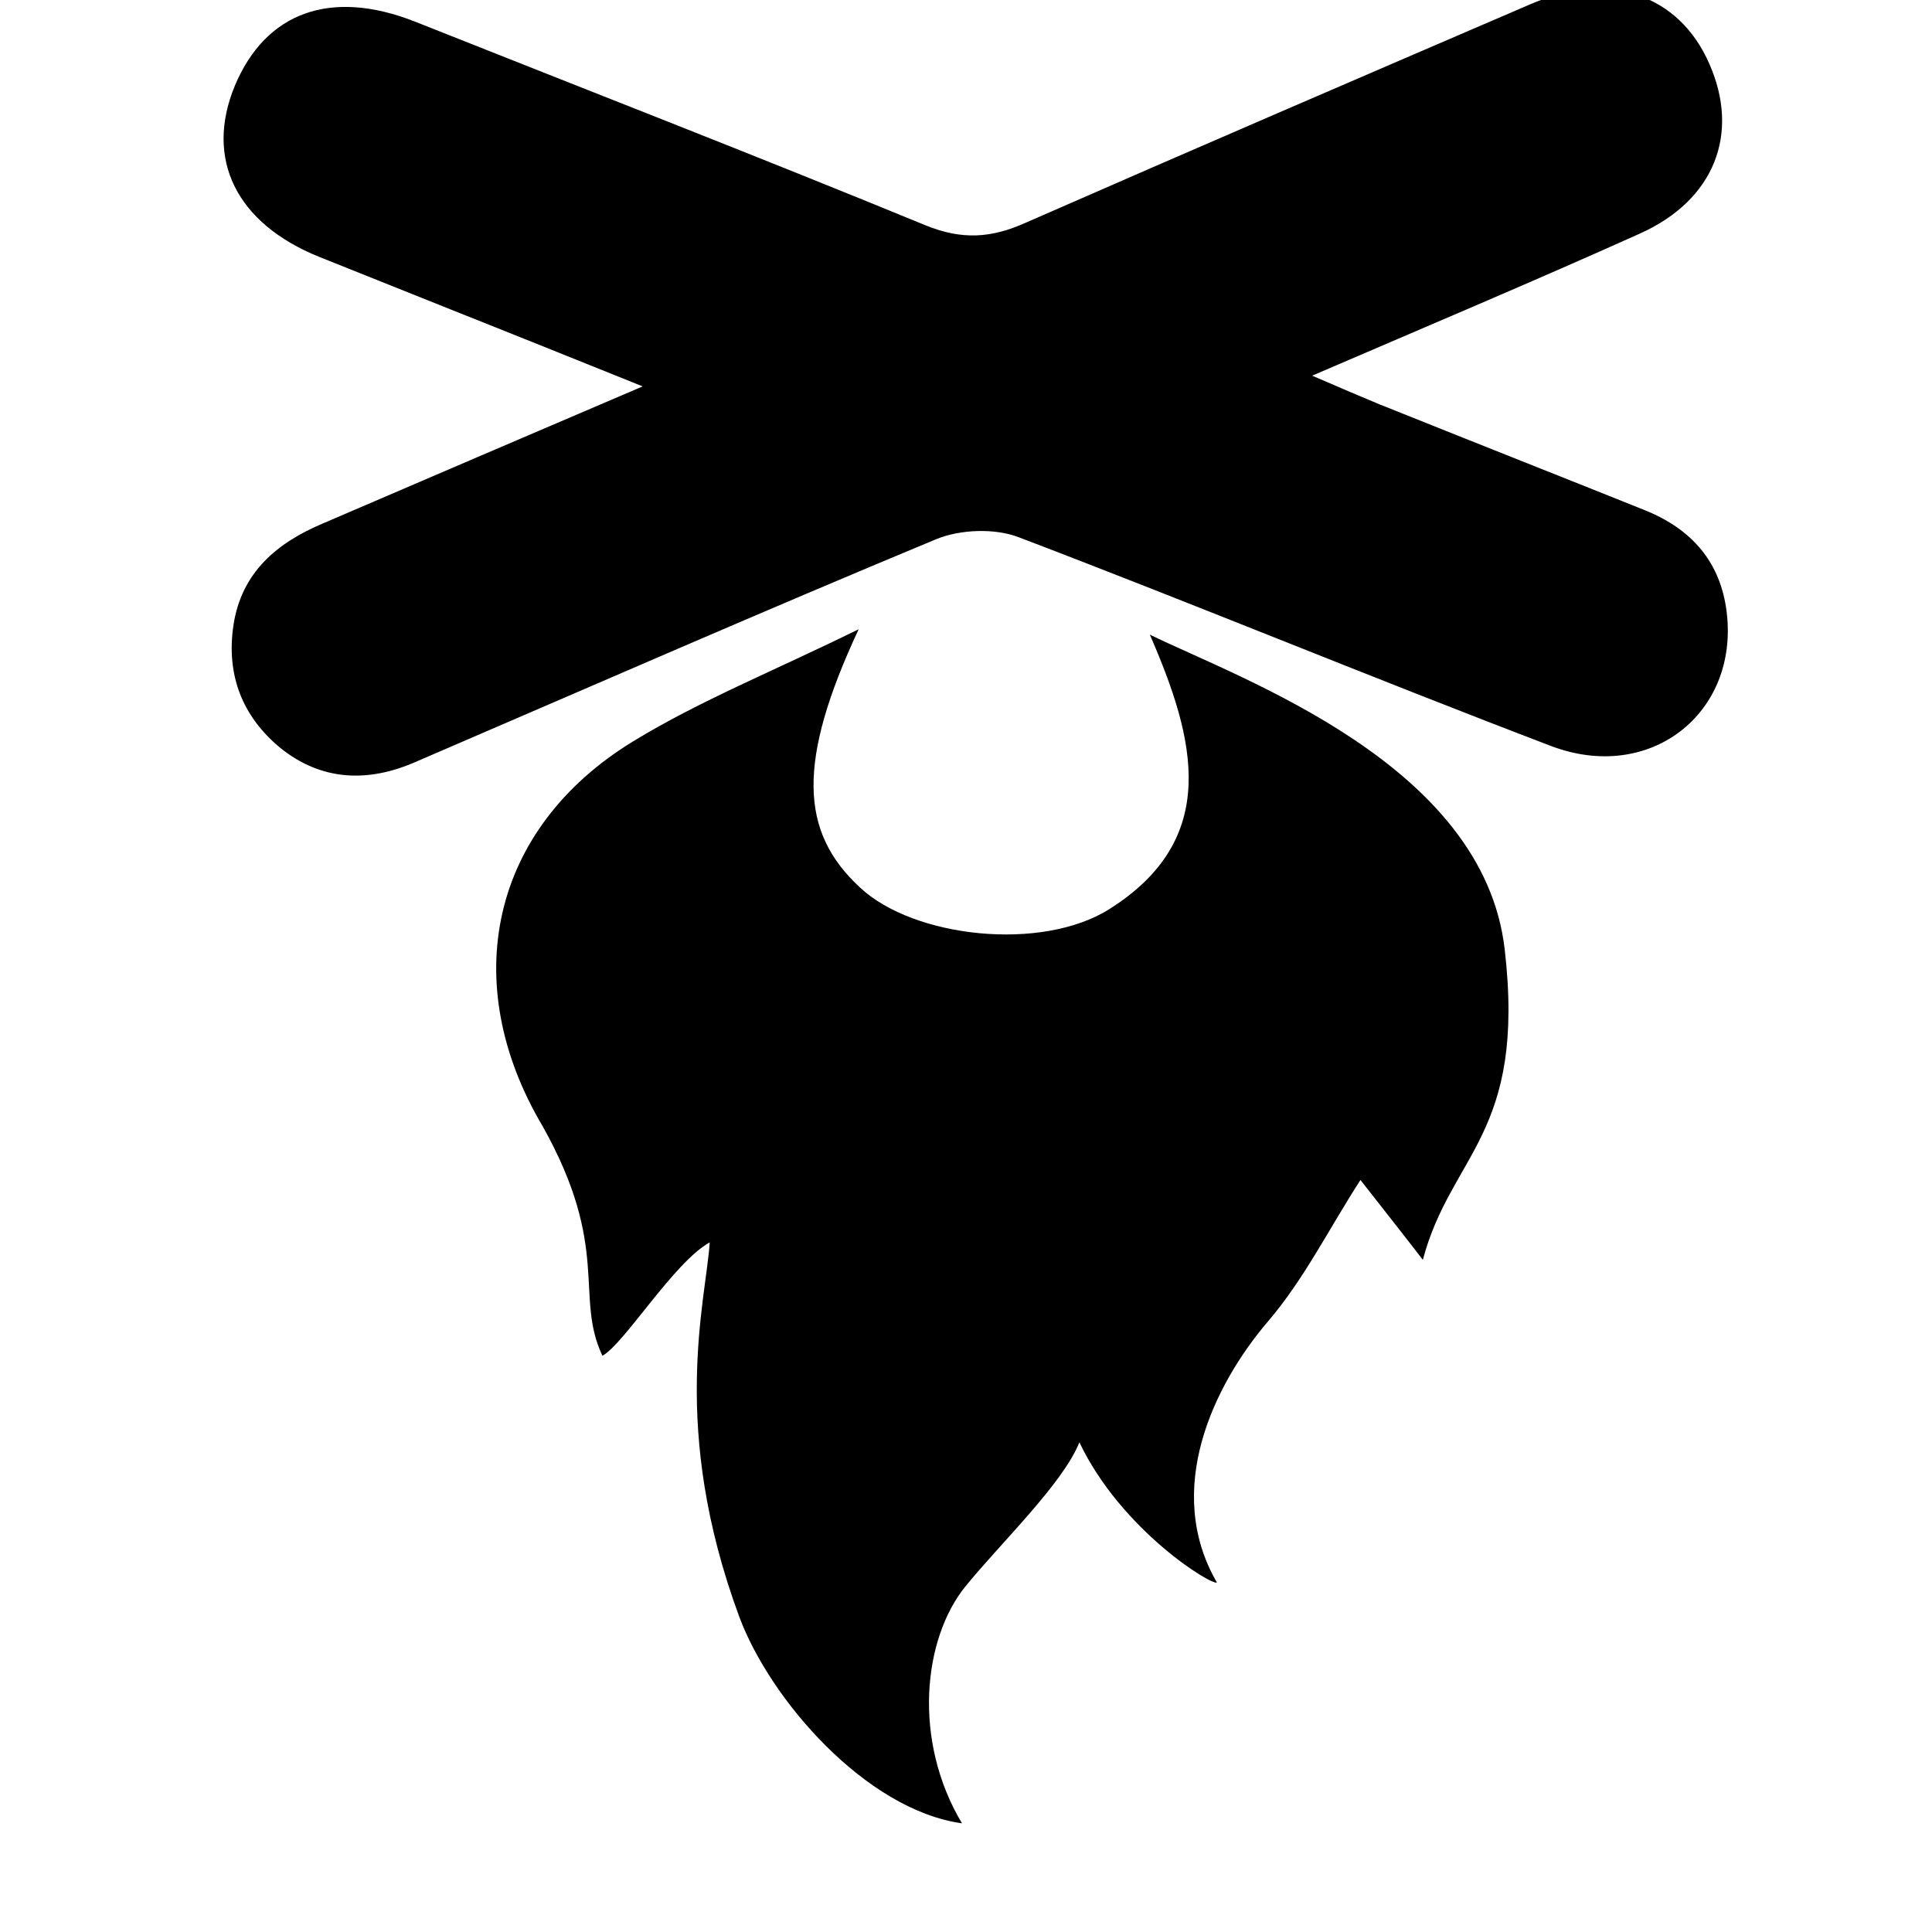 <!-- campfire icon -->
<svg xmlns="http://www.w3.org/2000/svg" viewBox="0 -64 1024 1024">
  <path d="M340.622 140.8c-61.511 26.311-115.556 49.422-169.244 72.533-24.533 10.311-43.378 25.956-47.644 54.044-3.911 26.311 4.622 48.356 24.889 65.067 21.689 17.422 46.222 18.489 71.467 7.467 91.733-39.467 183.467-79.644 275.911-118.044 12.8-5.333 31.289-6.044 44.089-1.067 94.222 35.911 187.733 74.667 281.956 110.578 52.267 19.911 99.556-17.067 93.156-70.756-3.2-26.667-18.489-44.089-43.022-54.044-46.933-18.844-93.867-37.333-140.8-56.178-10.311-4.267-20.267-8.533-35.911-15.289 61.156-26.311 117.689-50.133 173.867-75.378 39.467-17.778 52.978-52.978 36.622-89.956-16-36.622-52.978-49.422-94.578-31.644-89.244 38.4-178.489 76.8-267.733 115.911-18.133 8.178-33.778 9.244-52.978 1.422-89.956-36.978-180.622-72.178-270.933-108.089-44.444-17.422-78.933-4.978-95.289 34.133-16 38.756 0.711 72.889 44.8 90.667 54.044 21.689 108.8 43.378 171.378 68.622zM455.111 269.511c-44.8 22.044-83.911 37.689-119.467 59.378-75.733 46.222-93.156 128-48 204.089 36.267 64.711 16.711 89.956 31.644 121.6 11.378-6.044 38.044-49.778 56.889-60.089-2.133 31.644-21.333 98.489 15.644 198.4 16.356 44.089 67.2 102.4 118.044 109.511-26.311-44.089-20.622-97.778 1.778-125.511 18.489-22.756 51.911-54.756 60.444-76.444 22.4 46.933 70.4 76.089 72.889 74.311-28.444-49.067-1.778-104.533 27.022-138.311 19.2-22.4 32.711-49.778 49.067-75.022 10.311 13.156 22.4 28.444 33.067 42.311 14.933-56.178 54.756-66.489 43.378-164.622s-139.378-142.933-188.089-166.756c24.178 55.467 37.689 108.089-21.333 145.422-35.911 22.756-103.822 15.289-132.267-11.378-32-29.511-33.422-66.844-0.711-136.889z"/>
</svg>
